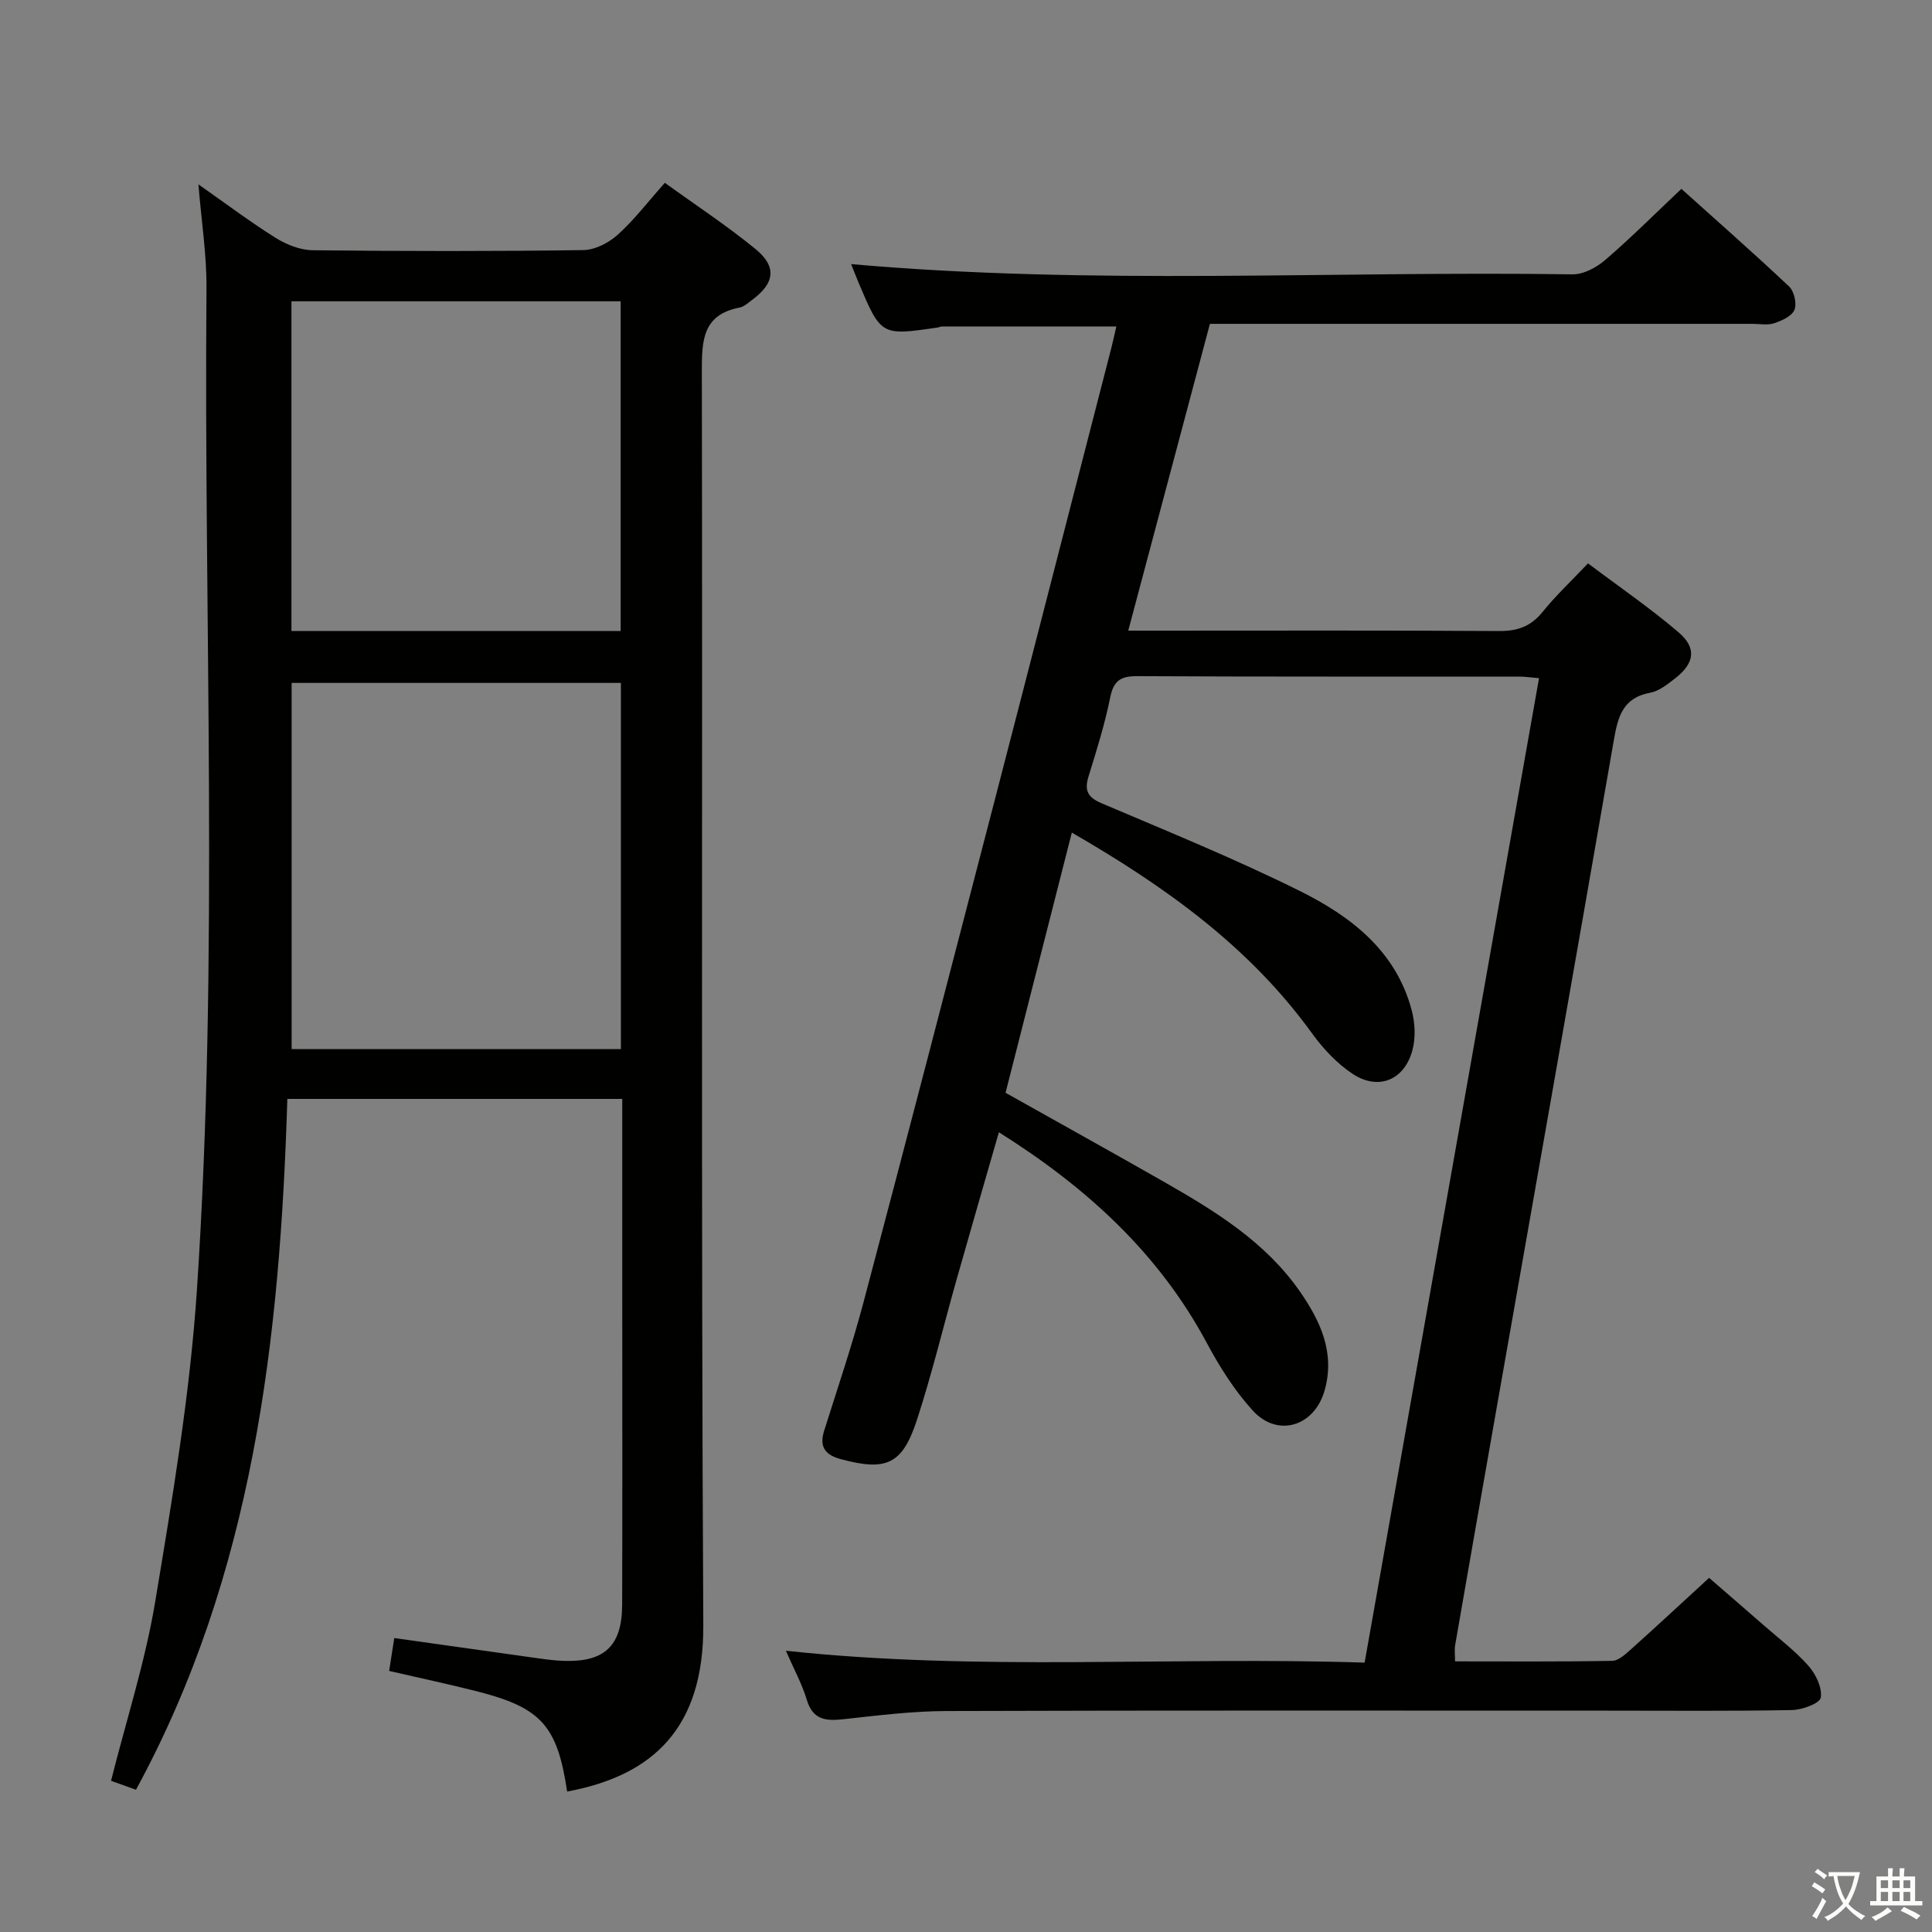 <svg enable-background="new 0 0 400 400" viewBox="0 0 400 400" xmlns="http://www.w3.org/2000/svg"><rect x="0" y="0" width="400" height="400" fill="#808080" stroke="none"/><path d="m377.9 391.2c-.2.3-.4.5-.6.8-.7-.6-1.4-1-2.2-1.5.2-.3.4-.5.5-.8.6.4 1.4.8 2.3 1.5zm-1.8 6.1c-.2-.2-.5-.4-.9-.6.4-.6.8-1.2 1.2-1.9s.7-1.3.9-1.9c.3.3.5.5.8.7-.7 1.3-1.4 2.6-2 3.7zm2.2-9c-.3.3-.5.5-.6.8-.6-.6-1.3-1.1-2-1.5.3-.3.5-.5.6-.7.6.5 1.3.9 2 1.4zm.3.2v-.9h2 4.5c-.3 1.3-.6 2.5-1 3.6s-.9 2.1-1.4 3c.4.5 1 1 1.6 1.4s1.2.8 1.9 1.1c-.3.2-.5.4-.8.8-.4-.3-1-.7-1.6-1.2s-1.2-1.1-1.6-1.6c-.5.6-1.1 1.1-1.7 1.6s-1.4.9-2.1 1.4c-.1-.3-.3-.5-.7-.8.6-.2 1.2-.5 1.9-1s1.4-1.1 2-1.8c-.5-.8-.9-1.6-1.2-2.5s-.6-2-.8-3.2c-.4.1-.7.1-1 .1zm2.5 2.7c.3 1 .7 1.7 1 2.2.3-.5.6-1.1 1-2s.6-1.9.9-3h-3.2-.4c.1.9.3 1.8.7 2.8z" fill="#fbfcfa"/><path d="m396.5 388.5v1.5 3.6h1.5v.9c-.4 0-1 0-1.7 0h-7.9c-.5 0-.9 0-1.2 0v-.9h1.3v-3.5c0-.7 0-1.2 0-1.6h2.4c0-.8 0-1.4 0-1.7h1c0 .3-.1.8-.1 1.7h1.5c0-.8 0-1.4 0-1.7h1c0 .3-.1.9-.1 1.7zm-8.2 9.2c-.2-.3-.5-.5-.8-.8.8-.3 1.4-.6 1.9-.9s1-.7 1.4-1.1c.3.3.6.5.9.8-1.6 1-2.8 1.6-3.4 2zm2.6-6.8v-1.6h-1.5v1.6zm0 2.7v-1.9h-1.5v1.9zm2.4-2.7v-1.6h-1.5v1.6zm0 2.7v-1.9h-1.5v1.9zm.2 2 .7-.8c.4.2.9.5 1.6.8s1.3.7 1.8 1c-.3.3-.5.5-.8.8-.4-.3-1.5-1-3.3-1.8zm2-4.7v-1.6h-1.4v1.6zm0 2.7v-1.9h-1.4v1.9z" fill="#fbfcfa"/><g fill="#010100"><path d="m162.71 341.77c40.1 4.31 79.7 1.15 119.82 2.46 12.05-68.05 24.05-135.76 36.11-203.82-1.61-.13-2.89-.33-4.16-.33-26.33-.02-52.66.05-78.99-.09-3.48-.02-4.93.92-5.64 4.43-1.11 5.51-2.8 10.91-4.47 16.29-.91 2.93-.23 4.35 2.72 5.61 13.76 5.85 27.63 11.5 41 18.14 10.56 5.24 19.92 12.39 23.18 24.71.69 2.6.84 5.68.15 8.25-1.66 6.21-7.04 8.43-12.37 4.92-3.24-2.14-6.1-5.2-8.4-8.37-12.96-17.96-30.41-30.42-49.75-41.59-4.61 18.11-9.14 35.9-13.72 53.87 11.19 6.29 22.23 12.4 33.19 18.66 10.43 5.97 20.64 12.29 27.7 22.41 4.28 6.14 7.37 12.71 5.18 20.51-2.11 7.51-9.75 9.88-14.92 4.18-3.74-4.12-6.83-9.01-9.47-13.94-9.97-18.61-24.88-32.22-43.06-43.65-2.97 10.31-5.87 20.29-8.7 30.29-2.76 9.74-5.12 19.6-8.25 29.21-3.04 9.33-6.37 10.72-15.82 8.17-3.16-.85-4.46-2.52-3.42-5.83 2.79-8.87 5.79-17.69 8.17-26.67 9.13-34.47 18.09-68.99 27.05-103.51 8.12-31.31 16.16-62.65 24.23-93.97.37-1.42.67-2.86 1.06-4.52-12.3 0-24.2 0-36.11.01-.32 0-.64.18-.97.22-11.64 1.7-11.64 1.7-16.33-9.39-.56-1.33-1.07-2.67-1.5-3.75 49.82 4.42 99.62 1.38 149.35 2.12 2.27.03 4.96-1.41 6.77-2.97 5.29-4.55 10.24-9.5 15.77-14.73 7.13 6.41 14.84 13.18 22.3 20.21 1.05.99 1.64 3.55 1.11 4.84-.53 1.3-2.6 2.24-4.19 2.77-1.35.46-2.97.13-4.47.13-35.49 0-70.99 0-106.48 0-1.82 0-3.63 0-5.88 0-5.61 21.07-11.17 41.96-16.91 63.52h6.24c23.5 0 46.99-.08 70.49.08 3.83.03 6.61-.93 9.05-3.95 2.7-3.35 5.88-6.33 9.41-10.06 6.26 4.72 12.8 9.19 18.79 14.31 3.79 3.25 3.23 6.42-.79 9.53-1.56 1.21-3.31 2.61-5.15 2.95-5.72 1.05-6.69 5.09-7.52 9.91-8.17 47.08-16.5 94.14-24.78 141.2-2.7 15.36-5.4 30.72-8.06 46.08-.16.94-.02 1.93-.02 3.35 10.94 0 21.74.09 32.54-.11 1.36-.03 2.84-1.46 4.02-2.51 5.21-4.67 10.33-9.43 16.04-14.67 3.18 2.76 7.28 6.28 11.34 9.84 3.13 2.74 6.5 5.28 9.24 8.38 1.52 1.72 2.87 4.55 2.54 6.58-.2 1.19-3.85 2.53-5.98 2.57-12.83.24-25.66.12-38.49.12-45.49 0-90.98-.07-136.48.08-7.12.02-14.26.91-21.35 1.69-3.66.4-6.38.2-7.64-4.04-.99-3.29-2.69-6.37-4.32-10.13z"/><path d="m117.42 370.92c-2.03-13.65-5.37-17.37-18.71-20.76-5.91-1.5-11.87-2.76-18.14-4.21.38-2.43.7-4.5 1.06-6.81 10.16 1.43 19.96 2.82 29.76 4.19 1.81.25 3.63.49 5.45.54 8.35.25 11.94-3.13 11.97-11.61.07-21.33.02-42.66.02-64 0-13.46 0-26.93 0-40.74-23.19 0-45.92 0-69.34 0-1.52 49.72-7.03 98.35-31.34 143.03-1.64-.59-3.46-1.25-5.16-1.86 3.16-12.56 7.07-24.63 9.13-37 3.56-21.43 7.21-42.98 8.65-64.62 4.59-69.05 1.41-138.22 1.98-207.34.06-6.91-1.04-13.83-1.67-21.56 5.68 3.98 10.69 7.76 15.99 11.08 2.24 1.4 5.09 2.53 7.68 2.56 18.66.21 37.33.23 55.99-.03 2.43-.03 5.28-1.49 7.14-3.17 3.44-3.1 6.29-6.85 9.77-10.76 6.3 4.56 12.81 8.83 18.79 13.73 4.47 3.67 3.94 7.09-.76 10.54-.8.59-1.62 1.37-2.53 1.55-7.76 1.48-7.85 6.92-7.84 13.33.16 86.5-.17 172.99.3 259.49.11 21.08-10.21 31.1-28.19 34.43zm-57.04-229.53v75.82h68.17c0-25.45 0-50.51 0-75.82-22.82 0-45.37 0-68.17 0zm68.12-10.75c0-22.84 0-45.4 0-68.26-22.88 0-45.43 0-68.16 0v68.26z"/></g></svg>